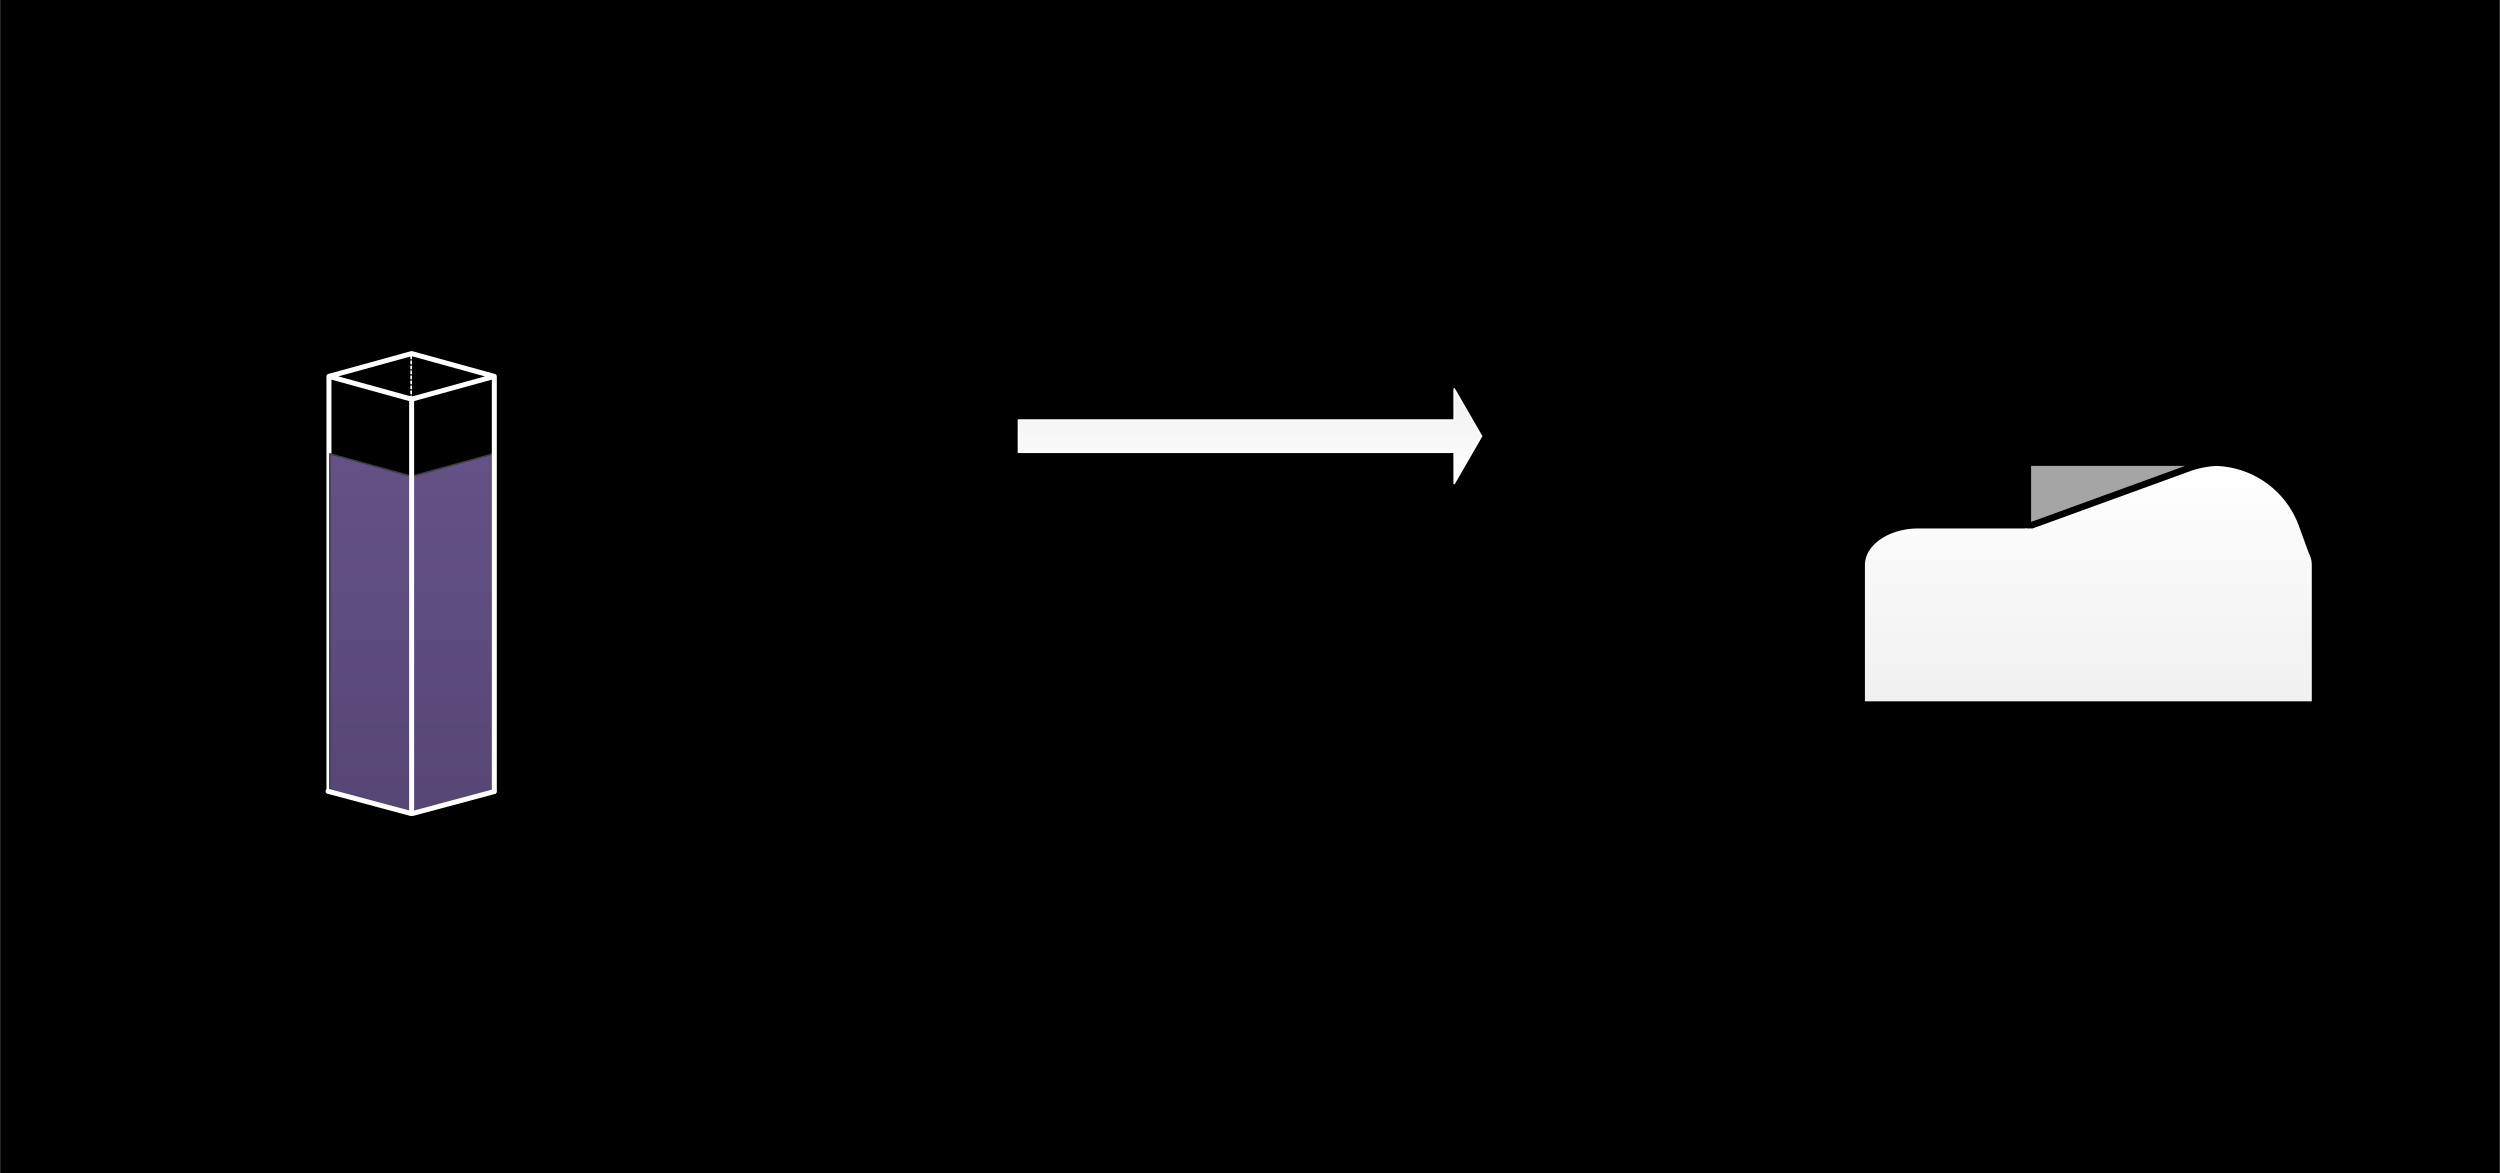 <?xml version="1.0" encoding="UTF-8" standalone="no"?>
<!DOCTYPE svg PUBLIC "-//W3C//DTD SVG 1.1//EN" "http://www.w3.org/Graphics/SVG/1.1/DTD/svg11.dtd">
<!-- Generiert durch Microsoft Visio, SVG Export 41.svg Page-1 -->
<svg xmlns="http://www.w3.org/2000/svg" xmlns:xlink="http://www.w3.org/1999/xlink" xmlns:ev="http://www.w3.org/2001/xml-events"
		xmlns:v="http://schemas.microsoft.com/visio/2003/SVGExtensions/" width="5.208in" height="2.444in"
		viewBox="0 0 374.953 175.978" xml:space="preserve" color-interpolation-filters="sRGB" class="st10">
	<v:documentProperties v:langID="1031" v:metric="true" v:viewMarkup="false">
		<v:userDefs>
			<v:ud v:nameU="msvNoAutoConnect" v:val="VT0(0):26"/>
			<v:ud v:nameU="msvConvertTheme"/>
		</v:userDefs>
	</v:documentProperties>

	<style type="text/css">
	<![CDATA[
		.st1 {fill:#000000;stroke:none;stroke-linecap:round;stroke-linejoin:round;stroke-width:0.75}
		.st2 {fill:url(#grad0-6);stroke:#ffffff;stroke-linecap:round;stroke-linejoin:round;stroke-width:0.25}
		.st3 {fill:none;stroke:none;stroke-linecap:round;stroke-linejoin:round;stroke-width:0.25}
		.st4 {fill:url(#grad0-17);stroke:#ffffff;stroke-linecap:round;stroke-linejoin:round;stroke-width:0.75}
		.st5 {fill:url(#grad0-21);stroke:#404040;stroke-linecap:round;stroke-linejoin:round;stroke-width:0.25}
		.st6 {fill:none;stroke:#ffffff;stroke-linecap:round;stroke-linejoin:round;stroke-width:0.75}
		.st7 {fill:url(#grad0-17);stroke:#ffffff;stroke-dasharray:0.25,0.5;stroke-linecap:round;stroke-linejoin:round;stroke-width:0.25}
		.st8 {fill:url(#grad0-6);stroke:#000000;stroke-linecap:round;stroke-linejoin:round;stroke-width:1}
		.st9 {fill:#a5a5a5;stroke:#000000;stroke-linecap:round;stroke-linejoin:round;stroke-width:1}
		.st10 {fill:none;fill-rule:evenodd;font-size:12px;overflow:visible;stroke-linecap:square;stroke-miterlimit:3}
	]]>
	</style>

	<defs id="Patterns_And_Gradients">
		<linearGradient id="grad0-6" x1="0" y1="0" x2="1" y2="0" gradientTransform="rotate(270 0.5 0.5)">
			<stop offset="0" stop-color="#f0f0f0" stop-opacity="1"/>
			<stop offset="1" stop-color="#ffffff" stop-opacity="1"/>
		</linearGradient>
		<linearGradient id="grad0-17" x1="0" y1="0" x2="1" y2="0" gradientTransform="rotate(270 0.5 0.5)">
			<stop offset="0" stop-color="#000000" stop-opacity="1"/>
			<stop offset="1" stop-color="#000000" stop-opacity="1"/>
		</linearGradient>
		<linearGradient id="grad0-21" x1="0" y1="0" x2="1" y2="0" gradientTransform="rotate(270 0.5 0.5)">
			<stop offset="0" stop-color="#564675" stop-opacity="1"/>
			<stop offset="1" stop-color="#645287" stop-opacity="1"/>
		</linearGradient>
	</defs>
	<g v:mID="4" v:index="1" v:groupContext="backgroundPage">
		<v:userDefs>
			<v:ud v:nameU="msvThemeColors" v:val="VT0(36):26"/>
			<v:ud v:nameU="msvThemeEffects" v:val="VT0(16):26"/>
			<v:ud v:nameU="msvThemeOrder" v:val="VT0(0):26"/>
			<v:ud v:nameU="msvVisioCreated" v:prompt="" v:val="VT0(0):26"/>
		</v:userDefs>
		<title>VHintergrund-1</title>
		<v:pageProperties width="5.208" height="2.444" v:drawingScale="0.0393701" v:pageScale="0.0393701" v:drawingUnits="24"
				v:shadowOffsetX="8.50394" v:shadowOffsetY="-8.50394"/>
		<g id="shape1-1" v:mID="1" v:groupContext="shape">
			<title>Vollton</title>
			<v:userDefs>
				<v:ud v:nameU="Background" v:val="VT0(0):26"/>
				<v:ud v:nameU="visVersion" v:val="VT0(14):26"/>
				<v:ud v:nameU="msvShapeCategories" v:prompt="" v:val="VT4(DoNotContain)"/>
				<v:ud v:nameU="msvThemeColors" v:val="VT0(36):26"/>
				<v:ud v:nameU="msvVisioCreated" v:prompt="" v:val="VT0(0):26"/>
			</v:userDefs>
			<rect x="0" y="0" width="374.953" height="175.978" class="st1"/>
		</g>
		<g id="shape2-3" v:mID="2" v:groupContext="shape" transform="translate(222.201,234.318) rotate(180)">
			<title>Pfeil 60 Grad-Spitze</title>
			<v:userDefs>
				<v:ud v:nameU="visVersion" v:val="VT0(14):26"/>
				<v:ud v:nameU="msvThemeColors" v:val="VT0(36):26"/>
				<v:ud v:nameU="msvThemeEffects" v:val="VT0(16):26"/>
			</v:userDefs>
			<path d="M0 168.89 L4.09 161.8 L4.09 166.48 L69.45 166.48 L69.45 171.3 L4.09 171.3 L4.09 175.98 L0 168.89 Z"
					class="st2"/>
		</g>
	</g>
	<g v:mID="0" v:index="2" v:groupContext="foregroundPage">
		<v:userDefs>
			<v:ud v:nameU="msvThemeColors" v:val="VT0(36):26"/>
			<v:ud v:nameU="msvThemeEffects" v:val="VT0(16):26"/>
			<v:ud v:nameU="msvThemeOrder" v:val="VT0(0):26"/>
		</v:userDefs>
		<title>Zeichenblatt-1</title>
		<v:pageProperties v:drawingScale="0.0393701" v:pageScale="0.0393701" v:drawingUnits="24" v:shadowOffsetX="8.50394"
				v:shadowOffsetY="-8.50394"/>
		<v:layer v:name="Flussdiagramm" v:index="0"/>
		<v:layer v:name="Verbinder" v:index="1"/>
		<g id="shape195-7" v:mID="195" v:groupContext="shape" transform="translate(125.787,-123.895)">
			<title>Rechteck.195</title>
			<v:userDefs>
				<v:ud v:nameU="visVersion" v:val="VT0(15):26"/>
				<v:ud v:nameU="msvThemeColors" v:val="VT0(36):26"/>
				<v:ud v:nameU="msvThemeEffects" v:val="VT0(16):26"/>
			</v:userDefs>
			<rect x="0" y="128.965" width="123.307" height="47.013" class="st3"/>
		</g>
		<g id="shape192-9" v:mID="192" v:groupContext="shape" transform="translate(1.59872E-014,-2.268)">
			<title>Rechteck.13.192</title>
			<v:userDefs>
				<v:ud v:nameU="visVersion" v:val="VT0(15):26"/>
				<v:ud v:nameU="msvThemeColors" v:val="VT0(36):26"/>
				<v:ud v:nameU="msvThemeEffects" v:val="VT0(16):26"/>
			</v:userDefs>
			<rect x="0" y="3.631" width="123.307" height="172.346" class="st3"/>
		</g>
		<g id="shape194-11" v:mID="194" v:groupContext="shape" transform="translate(251.575,-2.268)">
			<title>Rechteck.194</title>
			<v:userDefs>
				<v:ud v:nameU="visVersion" v:val="VT0(15):26"/>
				<v:ud v:nameU="msvThemeColors" v:val="VT0(36):26"/>
				<v:ud v:nameU="msvThemeEffects" v:val="VT0(16):26"/>
			</v:userDefs>
			<rect x="0" y="3.631" width="123.307" height="172.346" class="st3"/>
		</g>
		<g id="group884-13" transform="translate(49.185,-53.945)" v:mID="884" v:groupContext="group">
			<v:userDefs>
				<v:ud v:nameU="msvThemeColors" v:val="VT0(36):26"/>
				<v:ud v:nameU="msvThemeEffects" v:val="VT0(16):26"/>
			</v:userDefs>
			<title>Tabelle.884</title>
			<g id="shape885-14" v:mID="885" v:groupContext="shape" transform="translate(-175.844,172.658) rotate(-90)">
				<title>Rechteck.7</title>
				<v:userDefs>
					<v:ud v:nameU="visVersion" v:val="VT0(14):26"/>
					<v:ud v:nameU="msvThemeColors" v:val="VT0(36):26"/>
					<v:ud v:nameU="msvThemeEffects" v:val="VT0(16):26"/>
				</v:userDefs>
				<path d="M0 175.98 L62.01 175.98 L0 175.98 Z" class="st4"/>
			</g>
			<g id="shape886-18" v:mID="886" v:groupContext="shape" transform="translate(0.275,-0.004)">
				<title>Tabelle.886</title>
				<v:userDefs>
					<v:ud v:nameU="msvThemeColors" v:val="VT0(36):26"/>
					<v:ud v:nameU="msvThemeEffects" v:val="VT0(16):26"/>
				</v:userDefs>
				<path d="M0 122.03 L0 144.8 L0 164.51 L0 172.6 L12.26 175.98 L24.38 172.64 L24.38 164.51 L24.38 144.84 L24.38 122.07
							 L12.26 125.41 L0 122.03 Z" class="st5"/>
			</g>
			<g id="shape887-22" v:mID="887" v:groupContext="shape" transform="translate(-151.041,172.658) rotate(-90)">
				<title>Rechteck.8</title>
				<v:userDefs>
					<v:ud v:nameU="visVersion" v:val="VT0(14):26"/>
					<v:ud v:nameU="msvThemeColors" v:val="VT0(36):26"/>
					<v:ud v:nameU="msvThemeEffects" v:val="VT0(16):26"/>
				</v:userDefs>
				<path d="M0 175.98 L62.01 175.98 L0 175.98 Z" class="st4"/>
			</g>
			<g id="shape888-25" v:mID="888" v:groupContext="shape" v:layerMember="0" transform="translate(0.134,-62.159)">
				<title>Entscheidung.9</title>
				<v:custProps>
					<v:cp v:nameU="Cost" v:lbl="Kosten" v:prompt="" v:type="7" v:format="@" v:sortKey="" v:invis="false"
							v:ask="false" v:langID="1031" v:cal="0"/>
					<v:cp v:nameU="ProcessNumber" v:lbl="Prozessnummer" v:prompt="" v:type="2" v:format="" v:sortKey=""
							v:invis="false" v:ask="false" v:langID="1031" v:cal="0"/>
					<v:cp v:nameU="Owner" v:lbl="Besitzer" v:prompt="" v:type="0" v:format="" v:sortKey="" v:invis="false"
							v:ask="false" v:langID="1031" v:cal="0"/>
					<v:cp v:nameU="Function" v:lbl="Funktionsname" v:prompt="" v:type="0" v:format="" v:sortKey="" v:invis="false"
							v:ask="false" v:langID="1031" v:cal="0" v:val="VT4()"/>
					<v:cp v:nameU="StartDate" v:lbl="Startdatum" v:prompt="" v:type="5" v:format="" v:sortKey="" v:invis="false"
							v:ask="false" v:langID="1031" v:cal="0"/>
					<v:cp v:nameU="EndDate" v:lbl="Enddatum" v:prompt="" v:type="5" v:format="" v:sortKey="" v:invis="false"
							v:ask="false" v:langID="1031" v:cal="0"/>
					<v:cp v:nameU="Status" v:lbl="Status" v:prompt="" v:type="4"
							v:format=";Nicht begonnen;In Bearbeitung;Abgeschlossen;Zurückgestellt;Auf Eingabe wartend" v:sortKey=""
							v:invis="false" v:ask="false" v:langID="1031" v:cal="0" v:val="VT4()"/>
				</v:custProps>
				<v:userDefs>
					<v:ud v:nameU="visVersion" v:prompt="" v:val="VT0(14):26"/>
					<v:ud v:nameU="DefaultWidth" v:prompt="" v:val="VT0(0.98425196850394):24"/>
					<v:ud v:nameU="DefaultHeight" v:prompt="" v:val="VT0(0.59055118110236):24"/>
					<v:ud v:nameU="ResizeTxtHeight" v:prompt="" v:val="VT0(0.59055118110236):24"/>
					<v:ud v:nameU="msvThemeColors" v:val="VT0(36):26"/>
					<v:ud v:nameU="msvThemeEffects" v:val="VT0(16):26"/>
				</v:userDefs>
				<path d="M0 172.56 L12.4 169.14 L24.8 172.56 L12.4 175.98 L0 172.56 Z" class="st6"/>
			</g>
			<g id="shape889-27" v:mID="889" v:groupContext="shape" transform="translate(-163.443,175.882) rotate(-90)">
				<title>Rechteck.10</title>
				<v:userDefs>
					<v:ud v:nameU="visVersion" v:val="VT0(14):26"/>
					<v:ud v:nameU="msvThemeColors" v:val="VT0(36):26"/>
					<v:ud v:nameU="msvThemeEffects" v:val="VT0(16):26"/>
				</v:userDefs>
				<path d="M0 175.98 L62.01 175.98 L0 175.98 Z" class="st4"/>
			</g>
			<g id="shape890-30" v:mID="890" v:groupContext="shape" transform="translate(-32.926,5.996) rotate(-15)">
				<title>Rechteck.11</title>
				<v:userDefs>
					<v:ud v:nameU="visVersion" v:val="VT0(14):26"/>
					<v:ud v:nameU="msvThemeColors" v:val="VT0(36):26"/>
					<v:ud v:nameU="msvThemeEffects" v:val="VT0(16):26"/>
				</v:userDefs>
				<path d="M0 175.98 L12.69 175.98 L0 175.98 Z" class="st4"/>
			</g>
			<g id="shape891-33" v:mID="891" v:groupContext="shape" transform="translate(-45.546,342.623) rotate(15) scale(1,-1)">
				<title>Rechteck.12</title>
				<v:userDefs>
					<v:ud v:nameU="visVersion" v:val="VT0(14):26"/>
					<v:ud v:nameU="msvThemeColors" v:val="VT0(36):26"/>
					<v:ud v:nameU="msvThemeEffects" v:val="VT0(16):26"/>
				</v:userDefs>
				<path d="M0 175.98 L12.89 175.98 L0 175.98 Z" class="st4"/>
			</g>
			<g id="shape892-36" v:mID="892" v:groupContext="shape" transform="translate(-163.514,114.371) rotate(-90)">
				<title>Rechteck.15</title>
				<v:userDefs>
					<v:ud v:nameU="visVersion" v:val="VT0(14):26"/>
					<v:ud v:nameU="msvThemeColors" v:val="VT0(36):26"/>
					<v:ud v:nameU="msvThemeEffects" v:val="VT0(16):26"/>
				</v:userDefs>
				<path d="M0 175.98 L7.19 175.98 L0 175.98 Z" class="st7"/>
			</g>
		</g>
		<g id="group893-39" transform="translate(279.213,-70.283)" v:mID="893" v:groupContext="group">
			<v:userDefs>
				<v:ud v:nameU="msvThemeColors" v:val="VT0(36):26"/>
				<v:ud v:nameU="msvThemeEffects" v:val="VT0(16):26"/>
			</v:userDefs>
			<title>Tabelle.893</title>
			<g id="shape894-40" v:mID="894" v:groupContext="shape">
				<title>Tabelle.894</title>
				<v:userDefs>
					<v:ud v:nameU="msvThemeColors" v:val="VT0(36):26"/>
					<v:ud v:nameU="msvThemeEffects" v:val="VT0(16):26"/>
				</v:userDefs>
				<path d="M67.97 154.34 L68.03 154.38 L67.93 154.12 A8.504 5.984 -180 0 0 67.52 152.99 L66.06 148.99 A14.173 14.173
							 -180 0 0 47.9 140.52 L24.45 149.05 L8.5 149.05 A8.504 5.984 -180 0 0 0 155.03 L0 175.98 L68.03 175.98
							 L68.03 155.03 A8.504 5.984 -180 0 0 67.97 154.34 Z" class="st8"/>
			</g>
			<g id="shape895-43" v:mID="895" v:groupContext="shape" transform="translate(24.925,-26.929)">
				<title>Tabelle.895</title>
				<path d="M28.93 166.59 L0 166.59 L0 175.98 L0.64 175.98 L24.09 167.45 A14.173 14.173 0 0 1 28.93 166.59 Z"
						class="st9"/>
			</g>
		</g>
	</g>
</svg>

